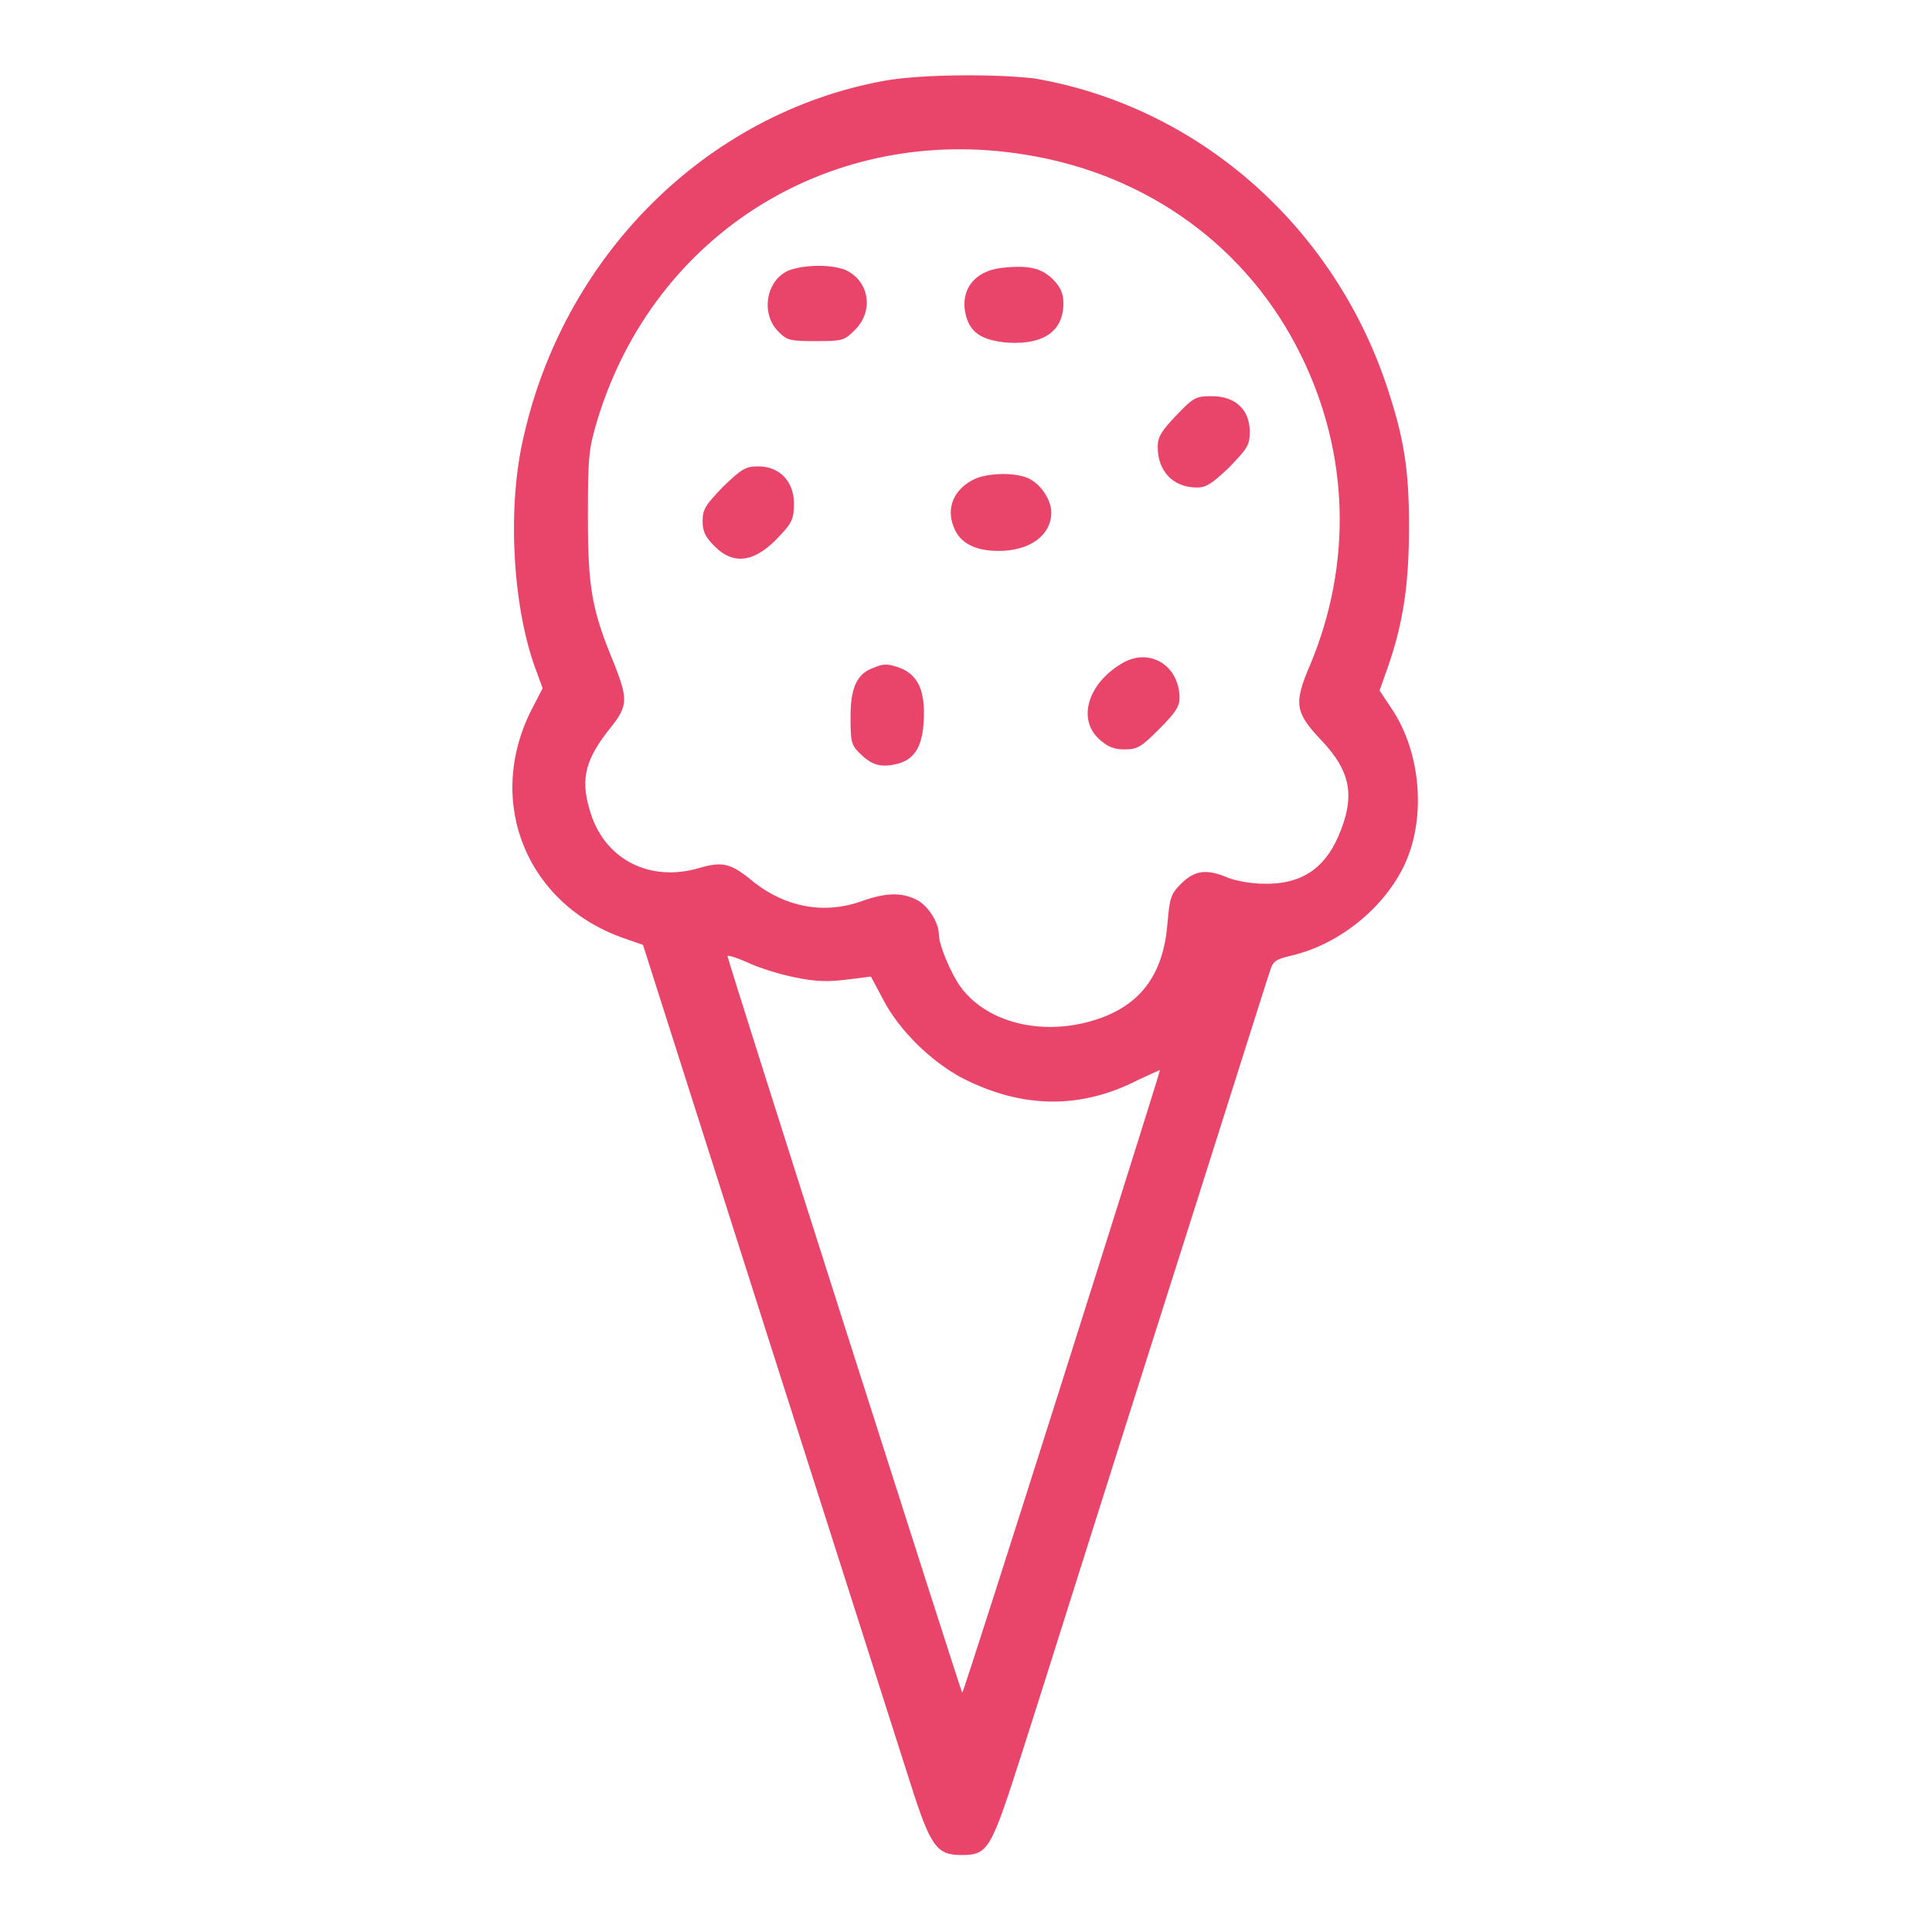 <?xml version="1.0" encoding="utf-8"?>
<svg version="1.1" xmlns="http://www.w3.org/2000/svg" xmlns:xlink="http://www.w3.org/1999/xlink" x="0px" y="0px" viewBox="0 0 256 256" enable-background="new 0 0 256 256" xml:space="preserve">
<g><g><g><path fill="#E94469" d="M117.2,10.7c-23.7,4.3-42.8,23.4-48,48c-2,9.3-1.2,22.2,1.9,30.3l0.8,2.2l-1.6,3.1c-6,12.2-0.4,25.7,12.6,30.1l2.3,0.8l16.5,51.8c9.1,28.5,17.6,55.1,18.9,59.2c2.7,8.5,3.5,9.6,6.8,9.6c3.6,0,3.9-0.7,8.1-13.8c2.1-6.5,10.1-32,18-56.8c7.9-24.8,14.5-45.8,14.8-46.6c0.4-1.3,0.8-1.5,2.9-2c6.3-1.5,12.2-6.3,14.9-12c2.9-6.2,2.2-14.9-1.7-20.7l-1.6-2.4l1.2-3.4c2-5.9,2.7-10.8,2.7-18.4c0-7.7-0.7-11.8-3-18.7c-7.2-21.3-25.1-36.9-46.6-40.6C132.2,9.8,122.2,9.8,117.2,10.7z M135.9,20.5c16.2,2.6,29.5,12.3,36.5,26.6c6.4,13,6.8,27.6,1.2,41c-2.2,5.1-2,6.3,1.4,9.9c4.1,4.3,4.6,7.6,2.3,12.9c-1.9,4.3-5,6.3-9.8,6.2c-1.7,0-3.8-0.4-4.8-0.8c-2.8-1.2-4.4-1-6.2,0.8c-1.4,1.4-1.5,1.9-1.8,5.2c-0.5,6.5-3.3,10.5-8.6,12.5c-7.2,2.7-15.1,1-18.8-4c-1.3-1.8-2.9-5.6-2.9-7c0-1.6-1.5-3.9-3-4.6c-2-1-4.1-0.9-7.2,0.2c-5,1.8-10.1,0.8-14.3-2.5c-3-2.5-4.1-2.8-7.2-1.9c-6.7,2-12.8-1.2-14.6-7.8c-1.2-4.1-0.5-6.7,2.9-10.9c2.2-2.8,2.2-3.7,0.4-8.3c-3-7.2-3.5-10.1-3.5-19.6c0-8,0.1-8.9,1.3-12.9C86.8,30.8,110.3,16.3,135.9,20.5z M105.3,129.5c2.9,0.6,4.5,0.6,6.9,0.3l3.2-0.4l1.6,3c2.1,4.1,6.4,8.3,10.6,10.5c7.9,4,15.6,4.1,23.2,0.2c1.5-0.7,2.8-1.3,2.9-1.3c0.1,0.1-25.9,82.3-26.2,82.5c-0.1,0.1-31.1-97.1-31.1-97.6c0-0.2,1.2,0.2,2.6,0.8C100.4,128.2,103.3,129.1,105.3,129.5z"/><path fill="#E94469" d="M104.9,35.7c-3.3,1-4.3,5.8-1.7,8.3c1.1,1.1,1.5,1.2,4.9,1.2c3.6,0,3.8-0.1,5.2-1.5c2.5-2.5,1.9-6.4-1.2-7.9C110.4,35.1,107.3,35,104.9,35.7z"/><path fill="#E94469" d="M132.7,35.5c-3.5,0.4-5.4,2.8-4.8,5.9c0.5,2.6,2.1,3.7,5.6,4c4.9,0.3,7.5-1.6,7.4-5.4c0-1.2-0.5-2.1-1.4-3C138,35.5,136.2,35.1,132.7,35.5z"/><path fill="#E94469" d="M155.9,55c-2,2.1-2.5,2.9-2.5,4.2c0,3.3,2.1,5.4,5.2,5.4c1.2,0,2-0.5,4.3-2.7c2.4-2.5,2.7-2.9,2.7-4.7c0-2.9-1.9-4.7-5-4.7C158.5,52.5,158.2,52.6,155.9,55z"/><path fill="#E94469" d="M95.8,64.5c-2.3,2.4-2.7,3-2.7,4.5c0,1.4,0.3,2.1,1.6,3.4c2.6,2.6,5.5,2.1,8.8-1.6c1.5-1.6,1.7-2.2,1.7-4.1c0-2.9-1.9-4.9-4.7-4.9C98.8,61.8,98.3,62.1,95.8,64.5z"/><path fill="#E94469" d="M129.3,63.4c-2.9,1.3-4,3.9-2.9,6.5c0.8,2.1,2.9,3.1,5.9,3.1c4.2,0,7-2.1,7-5.1c0-1.6-1.3-3.6-2.8-4.4C134.9,62.6,131.3,62.6,129.3,63.4z"/><path fill="#E94469" d="M148.5,88c-4.4,2.7-5.7,7.3-2.9,9.9c1.1,1,1.9,1.4,3.4,1.4c1.7,0,2.2-0.3,4.6-2.7c2.2-2.2,2.7-3,2.7-4.2C156.2,88,152.1,85.7,148.5,88z"/><path fill="#E94469" d="M115.7,88.5c-2.2,0.8-3,2.7-3,6.5c0,3.3,0.1,3.7,1.2,4.8c1.5,1.5,2.7,1.9,4.6,1.5c2.6-0.5,3.7-2.2,3.9-5.8c0.2-3.9-0.7-5.9-2.9-6.9C117.7,87.9,117.1,87.9,115.7,88.5z"/></g></g></g>
</svg>